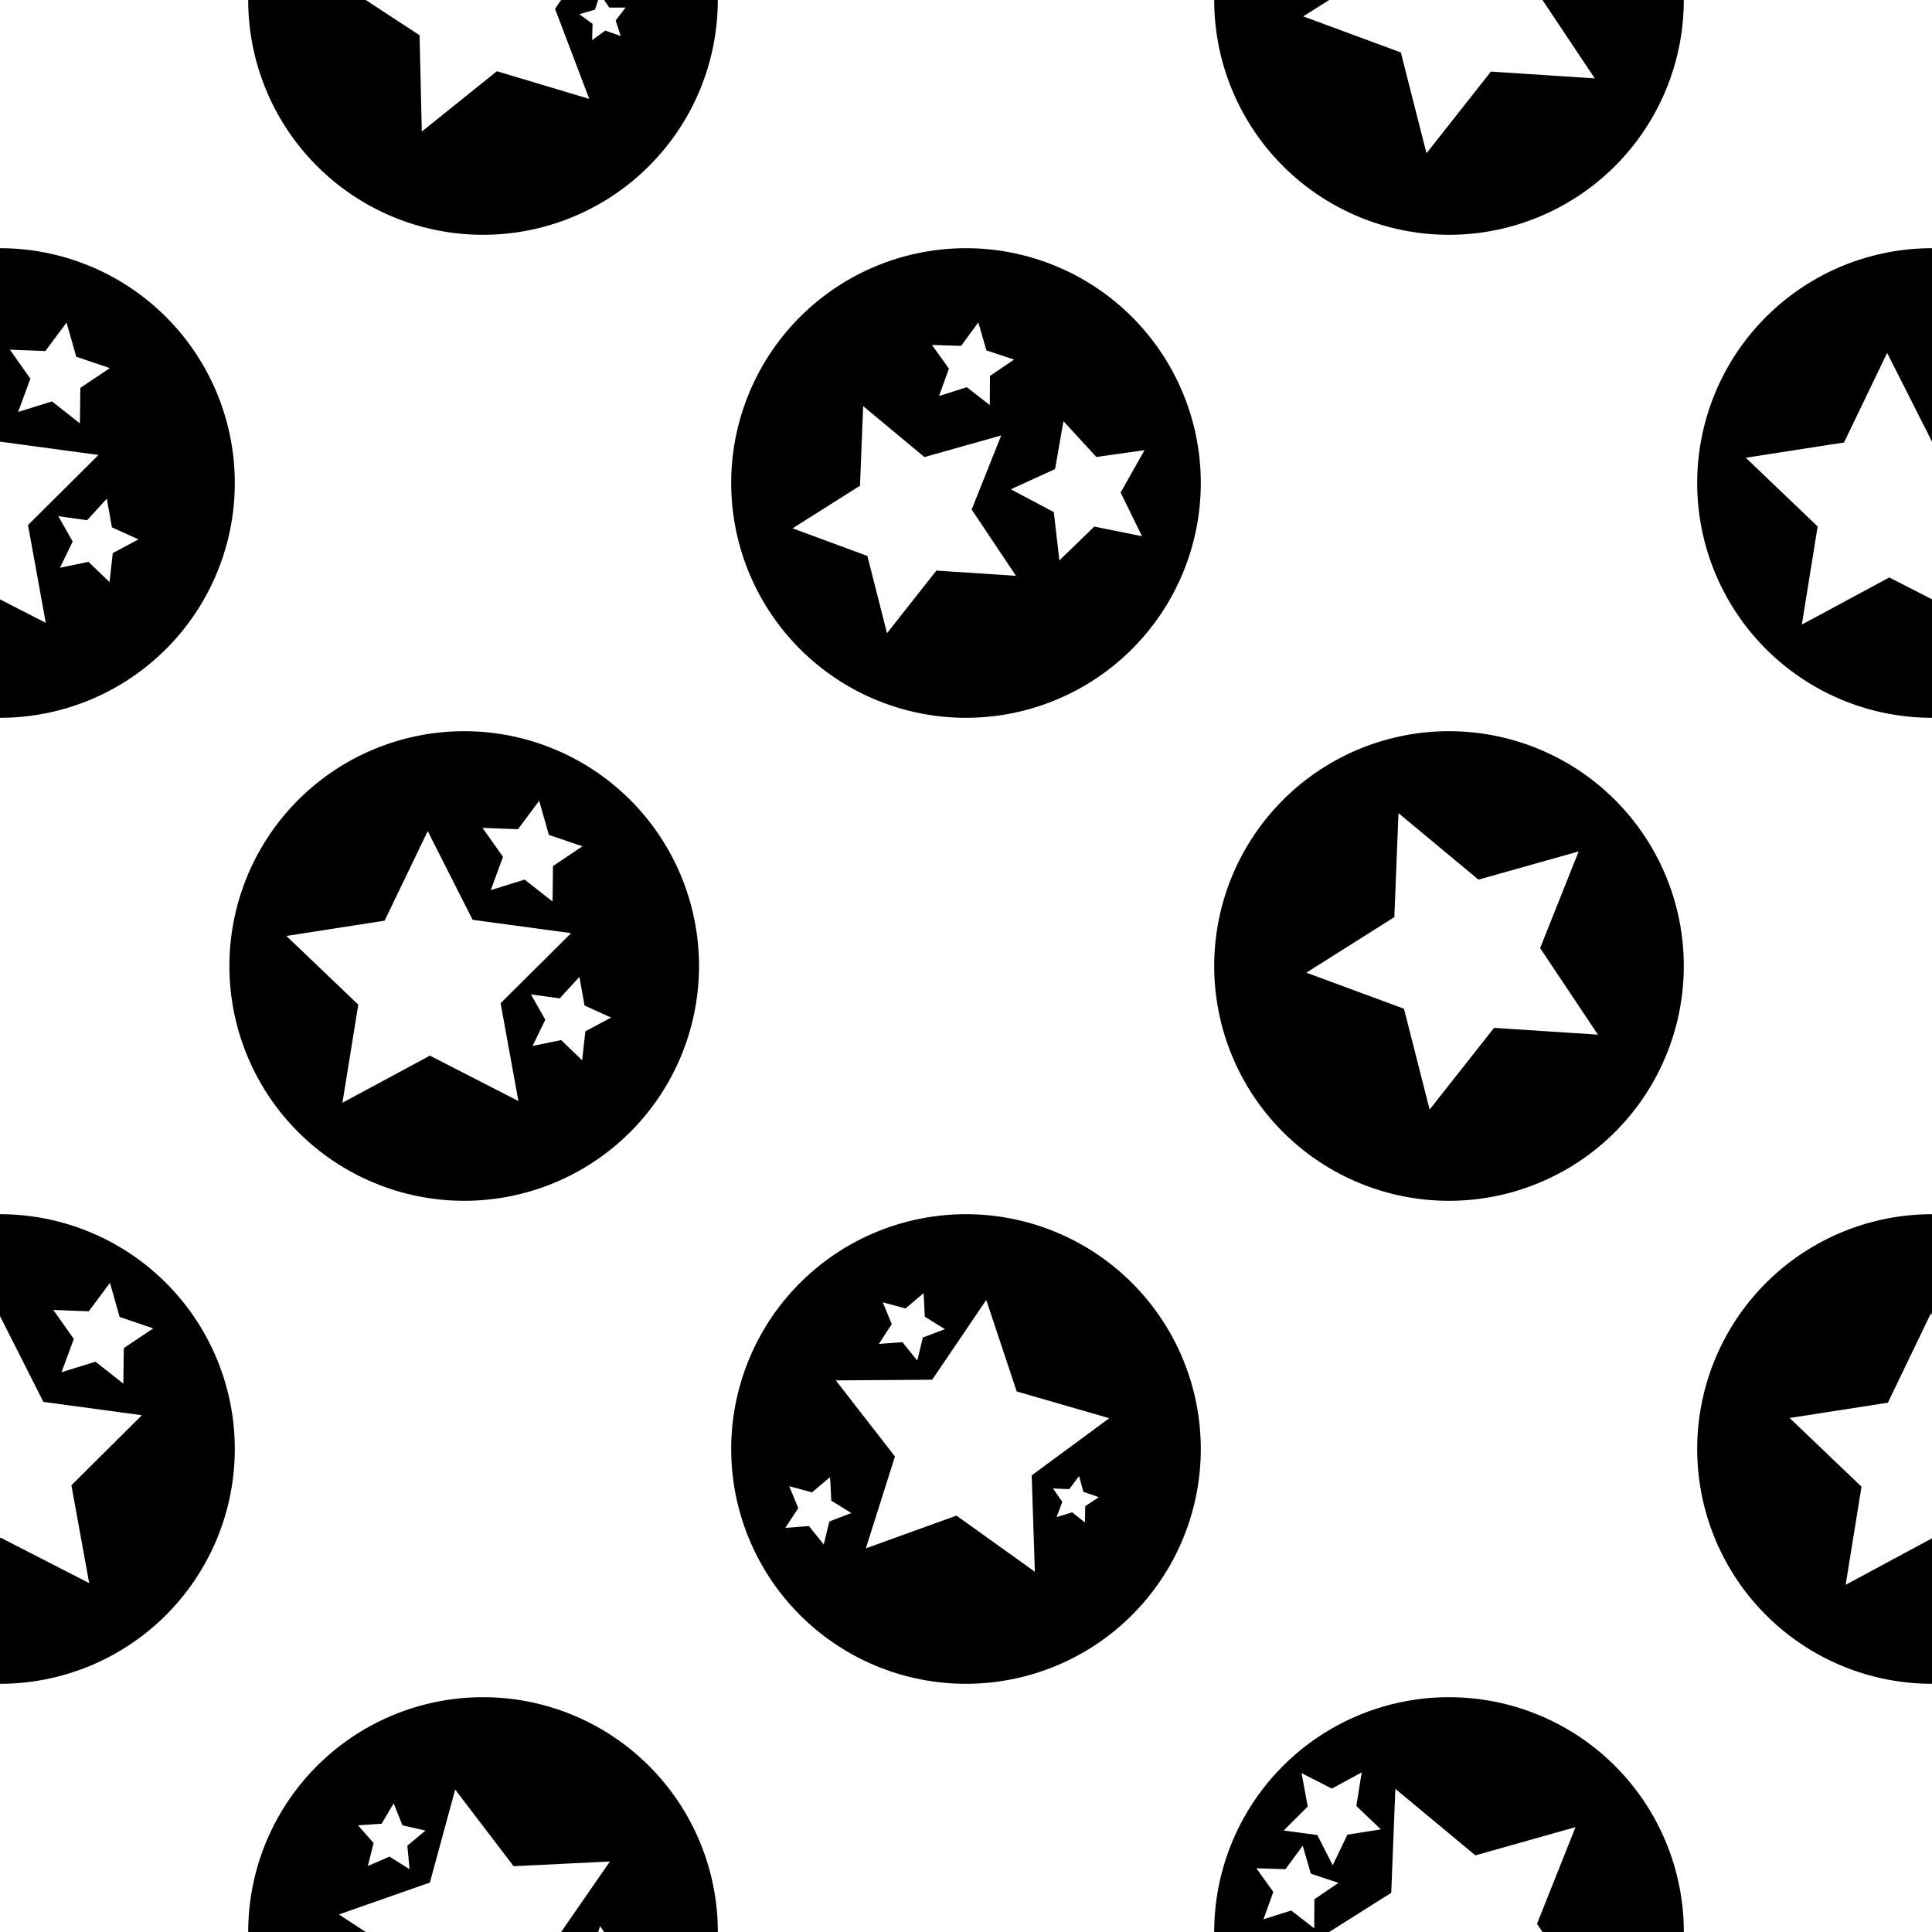 <?xml version="1.0" encoding="UTF-8" standalone="no"?>
<!-- Created with Inkscape (http://www.inkscape.org/) -->

<svg
   width="100mm"
   height="100mm"
   viewBox="0 0 100 100"
   version="1.1"
   id="svg1"
   xmlns="http://www.w3.org/2000/svg"
   xmlns:svg="http://www.w3.org/2000/svg">
  <defs
     id="defs1" />
  <g
     id="layer1">
    <path
       id="circle2"
       style="stroke-width:3;stroke-linecap:square;paint-order:stroke markers fill"
       d="M 12.847,0 A 12.153,12.153 0 0 0 25,12.153 12.153,12.153 0 0 0 37.153,0 h -5.885 l 0.269,0.391 0.844,0.001 -0.514,0.67 0.26,0.803 -0.796,-0.283 -0.683,0.496 0.023,-0.844 L 29.988,0.737 30.797,0.498 30.96,0 H 29.042 L 28.728,0.454 30.499,5.118 25.72,3.687 21.832,6.811 21.717,1.824 18.93,0 Z M 62.847,0 A 12.153,12.153 0 0 0 75,12.153 12.153,12.153 0 0 0 87.153,0 H 79.838 L 82.545,4.056 77.17,3.705 73.835,7.933 72.507,2.714 67.455,0.848 68.798,0 Z M 0,12.847 V 22.859 l 5.099,0.689 -3.649,3.628 0.919,5.063 L 0,31.022 v 6.131 A 12.153,12.153 0 0 0 12.153,25 12.153,12.153 0 0 0 0,12.847 Z m 50,0 A 12.153,12.153 0 0 0 37.847,25 12.153,12.153 0 0 0 50,37.153 12.153,12.153 0 0 0 62.153,25 12.153,12.153 0 0 0 50,12.847 Z m 50,0 A 12.153,12.153 0 0 0 87.847,25 12.153,12.153 0 0 0 100,37.153 v -6.131 l -2.208,-1.133 -4.53,2.439 0.82,-5.08 -3.72,-3.555 5.084,-0.79 2.232,-4.636 2.322,4.591 z m -49.363,3.841 0.42,1.448 1.431,0.475 -1.247,0.847 -0.009,1.508 -1.191,-0.924 -1.437,0.457 0.512,-1.419 -0.878,-1.225 1.507,0.048 z m -47.192,0.009 0.501,1.767 1.74,0.589 -1.527,1.023 -0.023,1.837 -1.444,-1.136 -1.754,0.546 0.634,-1.724 -1.061,-1.5 1.836,0.07 z m 41.232,4.324 3.173,2.637 3.972,-1.119 -1.528,3.833 2.291,3.431 -4.118,-0.269 -2.555,3.24 -1.017,-3.999 -3.871,-1.429 3.489,-2.203 z m 10.368,0.779 1.703,1.853 2.492,-0.352 -1.236,2.192 1.105,2.261 -2.467,-0.498 -1.809,1.75 -0.288,-2.5 -2.224,-1.18 2.289,-1.047 z M 5.528,25.811 5.793,27.295 7.166,27.918 5.837,28.629 5.669,30.128 4.582,29.083 3.105,29.386 3.763,28.029 3.018,26.719 4.511,26.925 Z M 24.027,37.847 A 12.153,12.153 0 0 0 11.874,50 12.153,12.153 0 0 0 24.027,62.153 12.153,12.153 0 0 0 36.181,50 12.153,12.153 0 0 0 24.027,37.847 Z m 50.973,0 A 12.153,12.153 0 0 0 62.847,50 12.153,12.153 0 0 0 75,62.153 12.153,12.153 0 0 0 87.153,50 12.153,12.153 0 0 0 75,37.847 Z m -47.092,3.6 0.501,1.767 1.74,0.59 -1.526,1.022 -0.023,1.837 -1.444,-1.135 -1.754,0.546 0.634,-1.724 -1.061,-1.5 1.836,0.07 z m 44.477,0.64 4.142,3.443 5.184,-1.46 -1.994,5.003 2.991,4.479 -5.375,-0.35 -3.336,4.229 -1.328,-5.22 -5.052,-1.866 4.554,-2.875 z m -50.246,0.931 2.323,4.591 5.099,0.69 -3.649,3.627 0.92,5.063 -4.578,-2.349 -4.53,2.439 0.82,-5.079 -3.72,-3.555 5.084,-0.79 z m 7.851,7.544 0.266,1.484 1.373,0.623 -1.33,0.711 -0.168,1.499 -1.087,-1.045 -1.477,0.303 0.658,-1.357 -0.745,-1.311 1.493,0.206 z M 0,62.847 v 5.273 l 2.246,4.441 5.099,0.69 -3.649,3.628 0.92,5.062 L 0.038,79.592 0,79.612 v 7.541 A 12.153,12.153 0 0 0 12.153,75 12.153,12.153 0 0 0 0,62.847 Z m 50,0 A 12.153,12.153 0 0 0 37.847,75 12.153,12.153 0 0 0 50,87.153 12.153,12.153 0 0 0 62.153,75 12.153,12.153 0 0 0 50,62.847 Z m 50,0 A 12.153,12.153 0 0 0 87.847,75 12.153,12.153 0 0 0 100,87.153 v -7.529 l -4.469,2.406 0.82,-5.08 -3.72,-3.555 5.084,-0.79 2.232,-4.636 0.053,0.104 z m -94.308,3.552 0.501,1.767 1.74,0.59 -1.526,1.023 -0.023,1.837 -1.444,-1.135 -1.754,0.546 0.634,-1.724 -1.061,-1.5 1.836,0.07 z m 42.114,0.533 0.062,1.222 1.041,0.642 -1.143,0.436 -0.289,1.189 -0.768,-0.952 -1.22,0.093 0.668,-1.025 -0.465,-1.131 1.181,0.319 z m 3.243,0.354 1.575,4.734 4.792,1.386 -4.015,2.96 0.162,4.986 -4.056,-2.904 -4.692,1.695 1.508,-4.755 -3.062,-3.939 4.988,-0.035 z m 4.802,9.119 0.226,0.813 0.798,0.275 -0.703,0.466 -0.014,0.844 -0.661,-0.525 -0.807,0.246 0.295,-0.791 -0.484,-0.691 0.843,0.036 z m -12.886,0.047 0.062,1.222 1.041,0.641 -1.143,0.437 -0.288,1.189 -0.768,-0.952 -1.22,0.093 0.668,-1.025 -0.466,-1.131 1.181,0.318 z M 25,87.847 A 12.153,12.153 0 0 0 12.847,100 h 6.083 l -1.387,-0.908 4.708,-1.651 1.309,-4.814 3.025,3.967 4.983,-0.243 -2.524,3.649 h 1.918 l 0.099,-0.304 0.209,0.304 h 5.885 A 12.153,12.153 0 0 0 25,87.847 Z m 50,0 A 12.153,12.153 0 0 0 62.847,100 h 5.951 l 3.212,-2.028 0.213,-5.382 4.142,3.443 5.184,-1.46 -1.994,5.003 0.283,0.424 h 7.316 A 12.153,12.153 0 0 0 75,87.847 Z m -4.519,3.894 -0.277,1.736 1.273,1.212 -1.736,0.273 -0.76,1.585 -0.796,-1.567 -1.742,-0.233 1.244,-1.241 -0.317,-1.729 1.565,0.8 z m -50.105,1.603 0.455,1.136 1.193,0.269 -0.939,0.783 0.113,1.218 -1.036,-0.651 -1.123,0.484 0.299,-1.186 -0.807,-0.919 1.221,-0.082 z m 47.053,2.19 0.42,1.448 1.431,0.475 -1.247,0.847 -0.009,1.507 -1.191,-0.924 -1.437,0.457 0.511,-1.418 -0.878,-1.226 1.507,0.048 z" />
  </g>
</svg>
